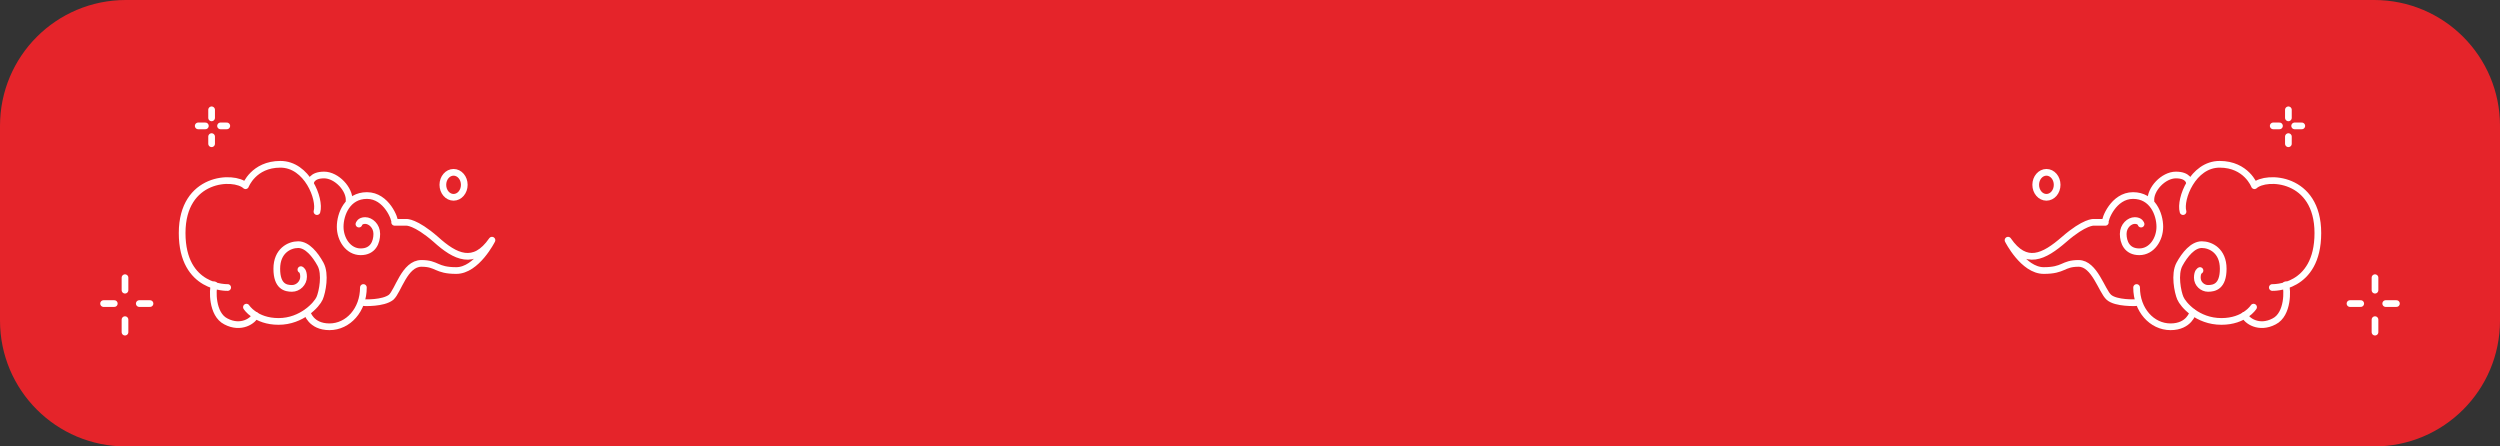<?xml version="1.0" encoding="utf-8"?>
<!-- Generator: Adobe Illustrator 24.3.0, SVG Export Plug-In . SVG Version: 6.00 Build 0)  -->
<svg version="1.1" id="Layer_1" xmlns="http://www.w3.org/2000/svg" xmlns:xlink="http://www.w3.org/1999/xlink" x="0px" y="0px"
	 viewBox="0 0 280 50" style="enable-background:new 0 0 280 50;" xml:space="preserve">
<rect x="0" y="0" width="280" height="50" fill="#333333" stroke="none"/>
<style type="text/css">
	.st0{fill:#E5242A;}
	.st1{fill:none;stroke:#FFFFFF;stroke-width:0.75;stroke-linecap:round;stroke-linejoin:round;stroke-miterlimit:10;}
</style>
<g>
	<path class="st0" d="M265.9,50H14.1C6.3,50,0,43.7,0,35.9l0-21.8C0,6.3,6.3,0,14.1,0l251.8,0c7.8,0,14.1,6.3,14.1,14.1v21.8
		C280,43.7,273.7,50,265.9,50z"/>
</g>
<g>
	<g>
		<ellipse class="st1" cx="50.8" cy="20.7" rx="1.2" ry="1.4"/>
		<g>
			<line class="st1" x1="14" y1="31.1" x2="14" y2="32.5"/>
			<line class="st1" x1="14" y1="35.8" x2="14" y2="37.2"/>
			<line class="st1" x1="16.8" y1="34" x2="15.6" y2="34"/>
			<line class="st1" x1="12.8" y1="34" x2="11.6" y2="34"/>
		</g>
		<g>
			<line class="st1" x1="23.7" y1="12.3" x2="23.7" y2="13.2"/>
			<line class="st1" x1="23.7" y1="15.3" x2="23.7" y2="16.1"/>
			<line class="st1" x1="25.4" y1="14.1" x2="24.7" y2="14.1"/>
			<line class="st1" x1="23" y1="14.1" x2="22.2" y2="14.1"/>
		</g>
		<path class="st1" d="M25.5,32.2c0,0-5.1,0.2-5.1-6.1s5.8-6.5,7.1-5.3c0,0,0.9-2.4,3.9-2.4s4.5,3.9,4.1,5.3"/>
		<path class="st1" d="M34.8,20.4c0,0,0.1-0.8,1.5-0.8s2.9,1.6,2.8,2.9"/>
		<path class="st1" d="M40.2,25.1c0,0,0.1-0.4,0.7-0.4c0.6,0,1.3,0.6,1.3,1.5s-0.4,2-1.8,2c-1.4,0-2.3-1.4-2.3-2.8
			c0-1.4,0.8-3.5,3-3.5c2.2,0,3.2,2.7,3.1,3h1.3c0,0,1-0.1,3.3,1.9c2.2,2,4.3,3,6.3,0.1c0,0-1.7,3.4-4,3.4s-2.1-0.8-3.9-0.8
			c-1.9,0-2.6,3.1-3.4,3.8c-0.9,0.7-3,0.6-3,0.6"/>
		<path class="st1" d="M24,31.9c-0.2,0.5-0.3,3.3,1.3,4.1c1.7,0.9,3.1-0.1,3.3-0.7"/>
		<path class="st1" d="M27.6,34.4c0,0,1,1.6,3.6,1.6s4.3-1.9,4.6-2.6s0.7-2.7,0.1-3.8c-0.6-1.1-1.5-2.2-2.5-2.2
			c-1,0-2.4,0.7-2.4,2.7s1,2.2,1.7,2.2S34,31.7,34,31c0-0.7-0.3-0.8-0.3-0.8"/>
		<path class="st1" d="M34.4,35c0,0,0.4,1.6,2.5,1.6c2.1,0,3.8-1.9,3.8-4.4"/>
	</g>
	<g>
		<ellipse class="st1" cx="229.2" cy="20.7" rx="1.2" ry="1.4"/>
		<g>
			<line class="st1" x1="266" y1="31.1" x2="266" y2="32.5"/>
			<line class="st1" x1="266" y1="35.8" x2="266" y2="37.2"/>
			<line class="st1" x1="263.2" y1="34" x2="264.4" y2="34"/>
			<line class="st1" x1="267.2" y1="34" x2="268.4" y2="34"/>
		</g>
		<g>
			<line class="st1" x1="256.3" y1="12.3" x2="256.3" y2="13.2"/>
			<line class="st1" x1="256.3" y1="15.3" x2="256.3" y2="16.1"/>
			<line class="st1" x1="254.6" y1="14.1" x2="255.3" y2="14.1"/>
			<line class="st1" x1="257" y1="14.1" x2="257.8" y2="14.1"/>
		</g>
		<path class="st1" d="M254.5,32.2c0,0,5.1,0.2,5.1-6.1s-5.8-6.5-7.1-5.3c0,0-0.9-2.4-3.9-2.4s-4.5,3.9-4.1,5.3"/>
		<path class="st1" d="M245.2,20.4c0,0-0.1-0.8-1.5-0.8c-1.4,0-2.9,1.6-2.8,2.9"/>
		<path class="st1" d="M239.8,25.1c0,0-0.1-0.4-0.7-0.4s-1.3,0.6-1.3,1.5s0.4,2,1.8,2c1.4,0,2.3-1.4,2.3-2.8c0-1.4-0.8-3.5-3-3.5
			s-3.2,2.7-3.1,3h-1.3c0,0-1-0.1-3.3,1.9s-4.3,3-6.3,0.1c0,0,1.7,3.4,4,3.4s2.1-0.8,3.9-0.8s2.6,3.1,3.4,3.8s3,0.6,3,0.6"/>
		<path class="st1" d="M256,31.9c0.2,0.5,0.3,3.3-1.3,4.1c-1.7,0.9-3.1-0.1-3.3-0.7"/>
		<path class="st1" d="M252.4,34.4c0,0-1,1.6-3.6,1.6c-2.7,0-4.3-1.9-4.6-2.6c-0.3-0.7-0.7-2.7-0.1-3.8c0.6-1.1,1.5-2.2,2.5-2.2
			c1,0,2.4,0.7,2.4,2.7s-1,2.2-1.7,2.2c-0.6,0-1.2-0.5-1.2-1.2c0-0.7,0.3-0.8,0.3-0.8"/>
		<path class="st1" d="M245.6,35c0,0-0.4,1.6-2.5,1.6c-2.1,0-3.8-1.9-3.8-4.4"/>
	</g>
</g>
</svg>
